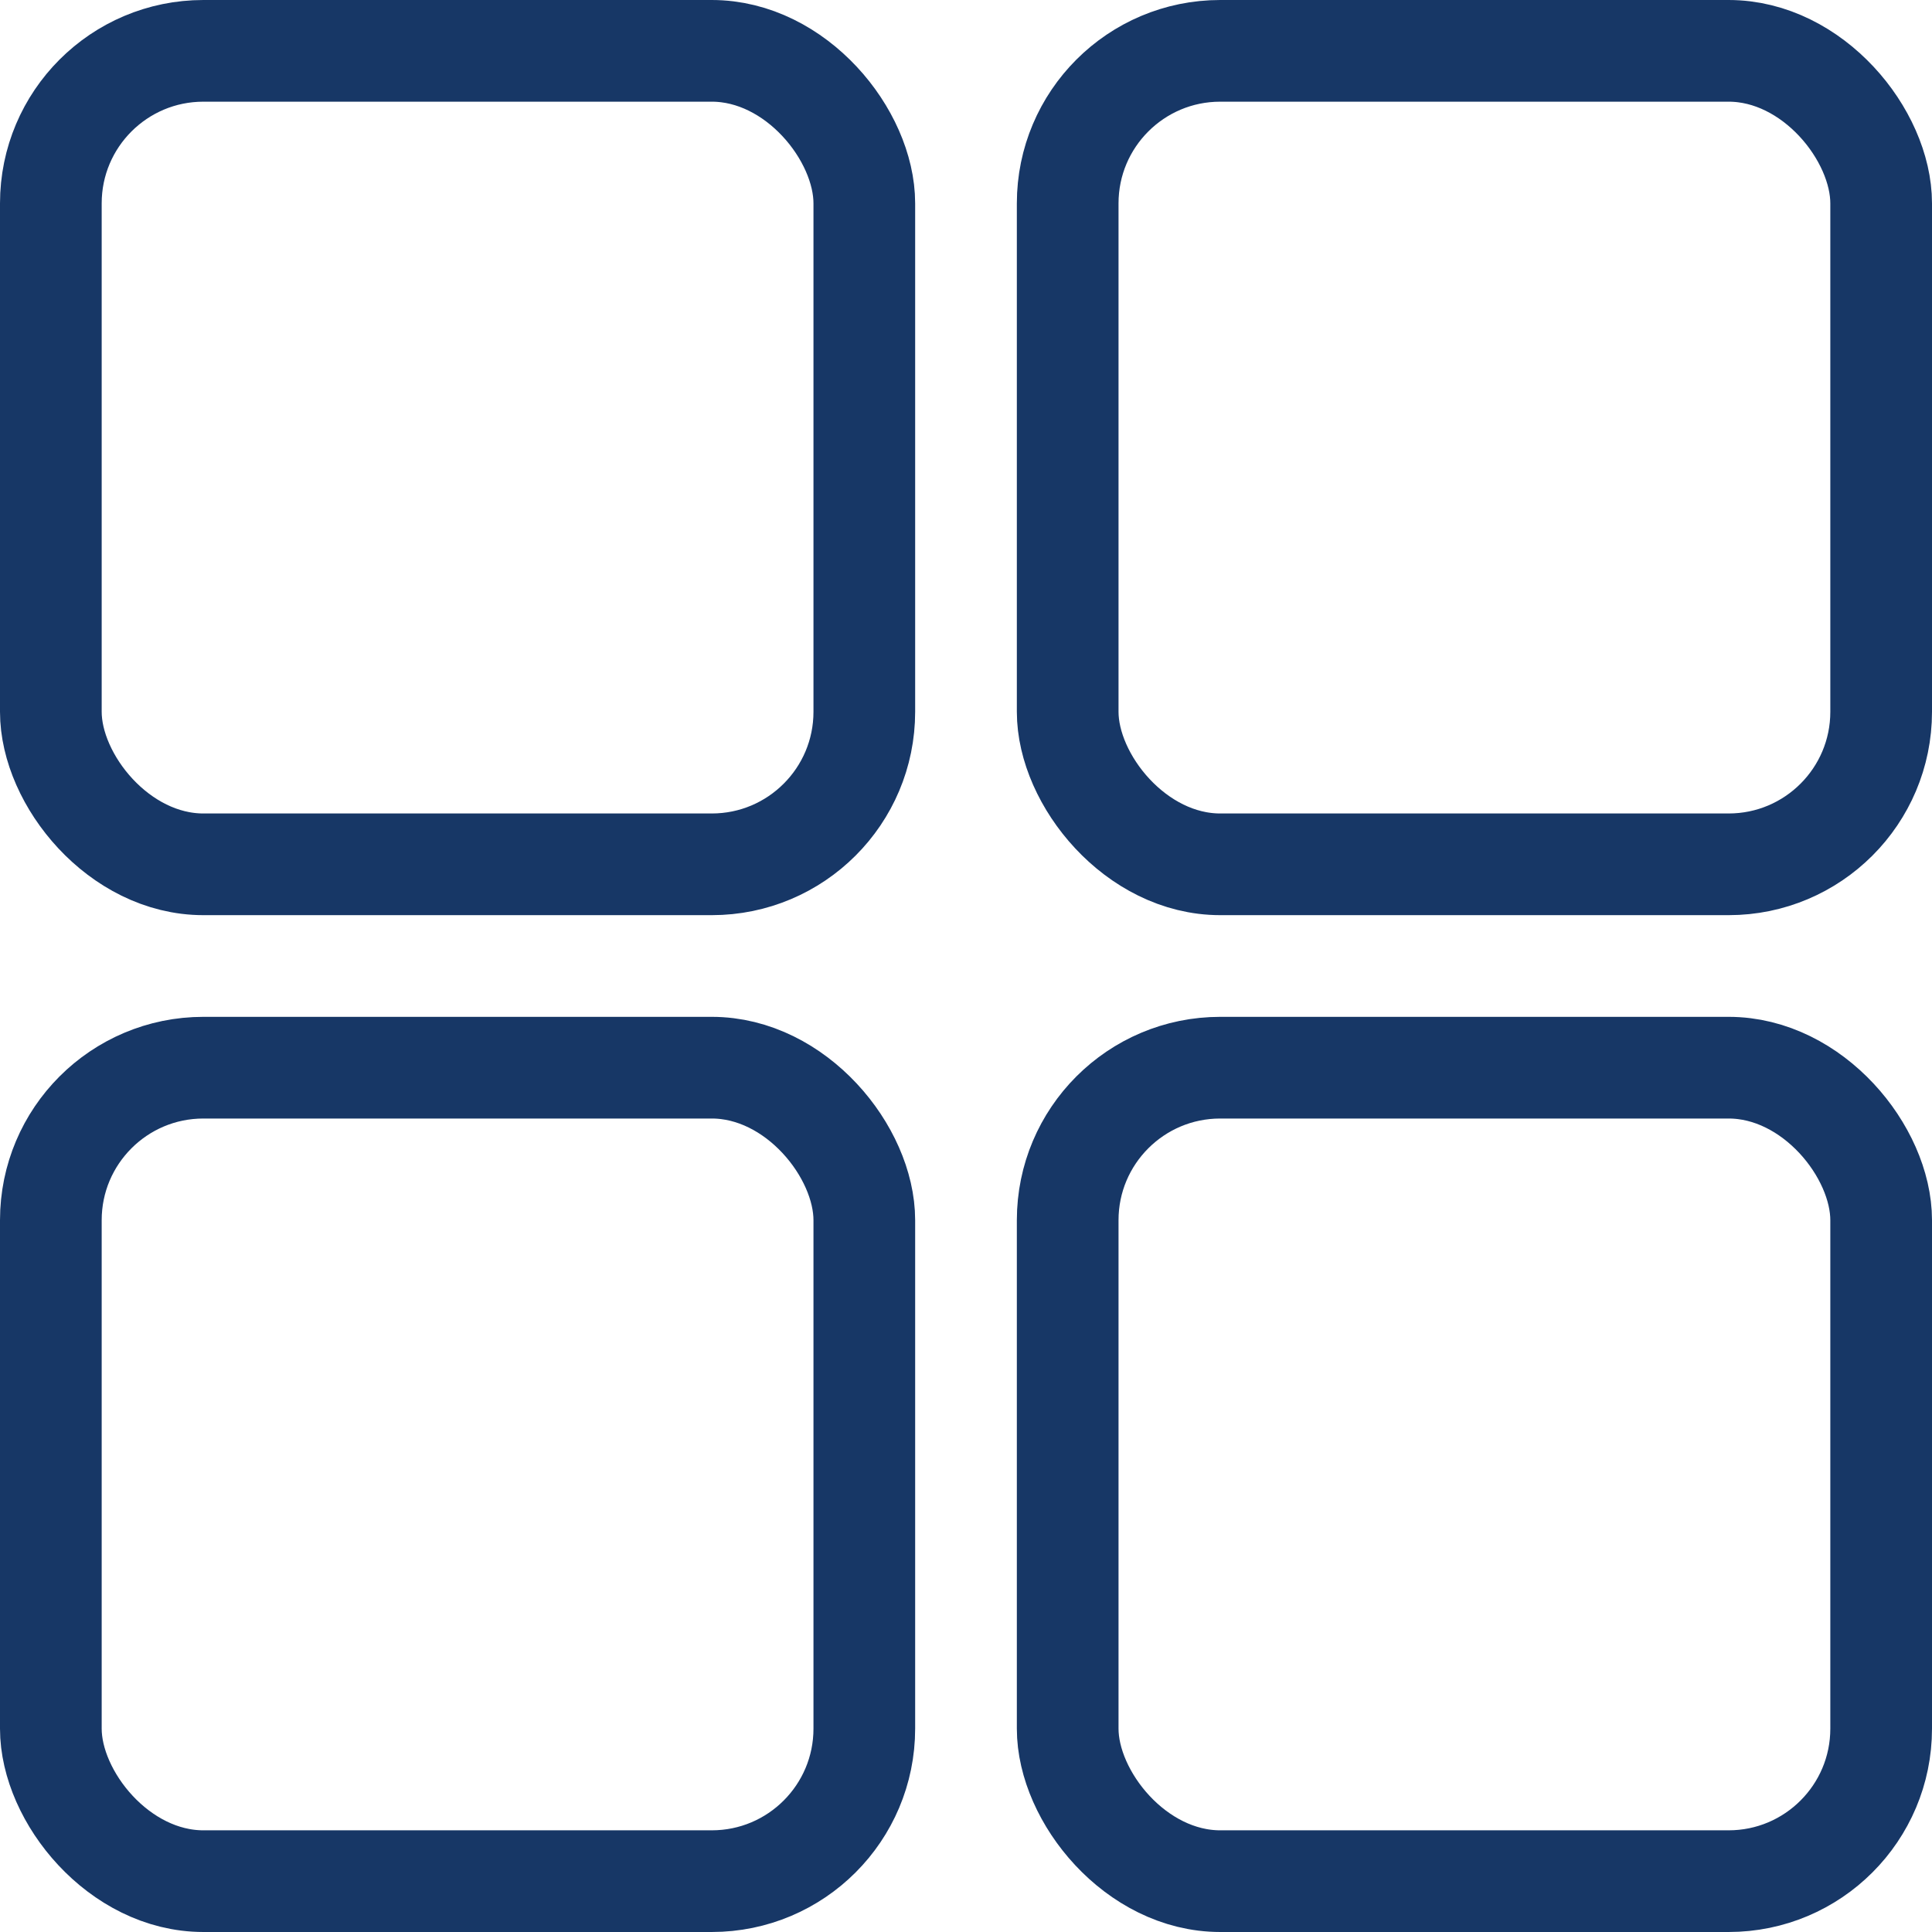 <?xml version="1.0" encoding="UTF-8"?>
<svg width="38px" height="38px" viewBox="0 0 38 38" version="1.1" xmlns="http://www.w3.org/2000/svg" xmlns:xlink="http://www.w3.org/1999/xlink">
    <!-- Generator: Sketch 51.3 (57544) - http://www.bohemiancoding.com/sketch -->
    <title>Group 3</title>
    <desc>Created with Sketch.</desc>
    <defs></defs>
    <g id="Page-1" stroke="none" stroke-width="1" fill="none" fill-rule="evenodd">
        <g id="Group-3" stroke="#173766" stroke-width="2">
            <rect id="Rectangle" x="1" y="1" width="16" height="16" rx="3"></rect>
            <rect id="Rectangle" x="21" y="1" width="16" height="16" rx="3"></rect>
            <rect id="Rectangle" x="1" y="21" width="16" height="16" rx="3"></rect>
            <rect id="Rectangle" x="21" y="21" width="16" height="16" rx="3"></rect>
        </g>
    </g>
</svg>